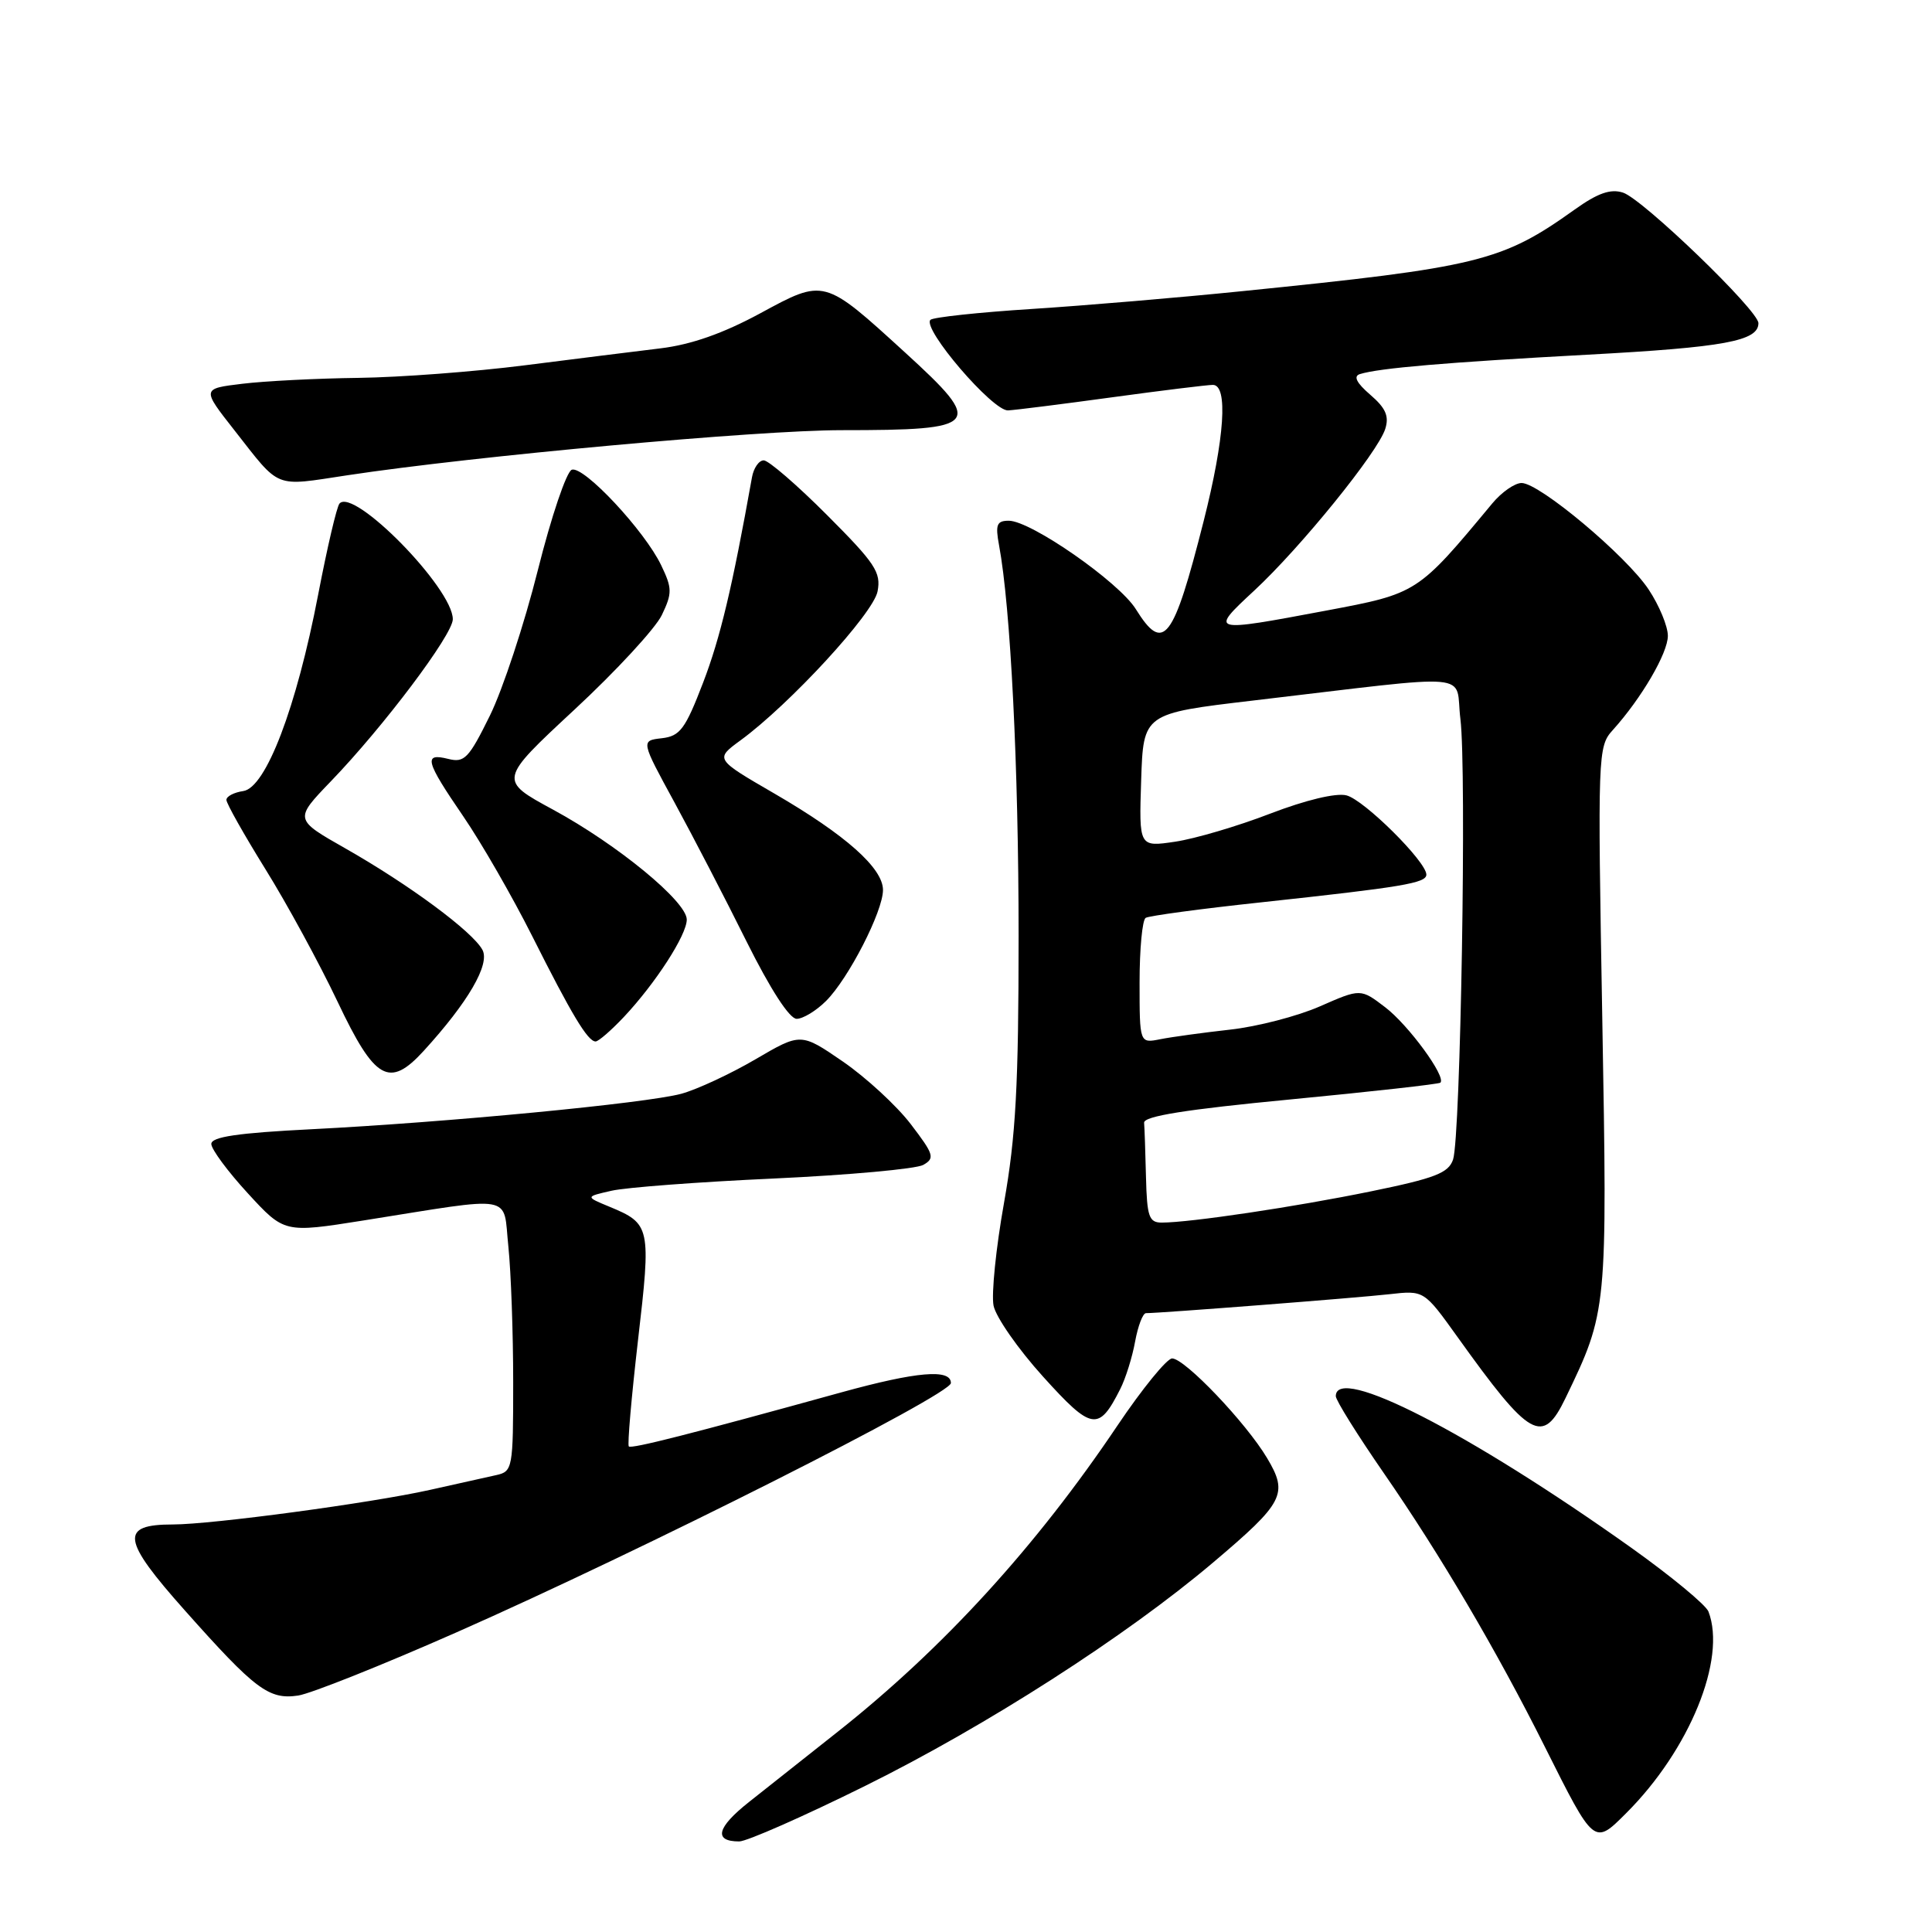 <?xml version="1.0" encoding="UTF-8" standalone="no"?>
<!DOCTYPE svg PUBLIC "-//W3C//DTD SVG 1.1//EN" "http://www.w3.org/Graphics/SVG/1.1/DTD/svg11.dtd" >
<svg xmlns="http://www.w3.org/2000/svg" xmlns:xlink="http://www.w3.org/1999/xlink" version="1.1" viewBox="0 0 256 256">
 <g >
 <path fill="currentColor"
d=" M 114.64 236.64 C 130.70 228.69 149.20 216.81 160.73 207.05 C 170.14 199.09 170.73 197.95 167.90 193.21 C 165.12 188.53 156.99 180.00 155.31 180.00 C 154.62 180.00 151.36 184.00 148.07 188.89 C 137.28 204.95 124.97 218.42 111.00 229.47 C 106.88 232.73 101.58 236.92 99.24 238.78 C 94.97 242.16 94.52 244.00 97.95 244.00 C 98.95 244.00 106.47 240.69 114.64 236.64 Z  M 215.48 240.25 C 223.88 231.87 228.79 219.83 226.38 213.54 C 226.03 212.65 221.42 208.84 216.13 205.07 C 194.66 189.81 177.00 180.75 177.00 185.00 C 177.00 185.55 179.88 190.16 183.40 195.25 C 190.82 205.97 198.33 218.73 204.72 231.50 C 211.26 244.56 211.21 244.52 215.48 240.25 Z  M 60.50 216.29 C 85.04 205.46 126.00 184.80 126.00 183.26 C 126.00 181.35 121.48 181.74 111.50 184.49 C 91.56 190.00 83.67 192.01 83.32 191.66 C 83.12 191.45 83.67 185.12 84.54 177.58 C 86.29 162.55 86.20 162.15 80.74 159.89 C 77.55 158.57 77.55 158.57 81.03 157.78 C 82.94 157.34 92.62 156.61 102.54 156.16 C 112.47 155.70 121.37 154.89 122.33 154.36 C 123.91 153.47 123.75 152.97 120.67 148.94 C 118.80 146.50 114.76 142.78 111.70 140.67 C 106.12 136.84 106.12 136.84 100.09 140.37 C 96.77 142.31 92.36 144.36 90.28 144.93 C 85.63 146.19 59.10 148.73 41.25 149.63 C 31.49 150.12 28.00 150.64 28.00 151.58 C 28.00 152.28 30.18 155.23 32.84 158.12 C 37.67 163.38 37.67 163.38 48.09 161.73 C 68.55 158.48 66.62 158.13 67.36 165.16 C 67.71 168.53 68.00 176.62 68.00 183.13 C 68.00 194.58 67.93 194.98 65.75 195.46 C 64.51 195.74 60.56 196.62 56.96 197.42 C 49.11 199.17 28.04 202.00 22.91 202.00 C 15.84 202.00 16.12 203.99 24.51 213.41 C 33.82 223.88 35.63 225.24 39.50 224.67 C 41.15 224.43 50.60 220.66 60.50 216.29 Z  M 148.43 184.07 C 149.15 182.66 150.04 179.81 150.41 177.75 C 150.79 175.69 151.43 174.00 151.85 174.00 C 153.74 174.00 179.99 171.96 184.10 171.49 C 188.69 170.97 188.69 170.97 193.10 177.12 C 202.77 190.63 204.40 191.55 207.44 185.25 C 212.98 173.75 212.99 173.72 212.31 134.92 C 211.69 99.81 211.72 98.92 213.70 96.74 C 217.50 92.53 221.00 86.54 221.00 84.25 C 221.00 82.99 219.86 80.23 218.46 78.12 C 215.50 73.65 203.99 64.00 201.62 64.00 C 200.72 64.00 198.98 65.21 197.74 66.70 C 187.83 78.63 187.84 78.63 175.71 80.91 C 160.29 83.81 160.23 83.79 166.20 78.25 C 172.36 72.53 182.57 59.93 183.55 56.84 C 184.09 55.15 183.62 54.07 181.56 52.30 C 179.75 50.74 179.30 49.85 180.19 49.57 C 182.74 48.77 191.72 48.01 210.33 47.00 C 228.50 46.02 233.00 45.19 233.00 42.82 C 233.00 41.14 217.64 26.34 215.05 25.52 C 213.40 24.99 211.70 25.59 208.65 27.77 C 199.00 34.66 195.95 35.41 164.50 38.59 C 156.25 39.43 143.74 40.49 136.70 40.94 C 129.66 41.39 123.63 42.04 123.29 42.38 C 122.14 43.52 131.56 54.51 133.58 54.38 C 134.64 54.32 140.88 53.53 147.46 52.63 C 154.04 51.73 160.00 51.00 160.71 51.00 C 162.75 51.00 162.28 58.04 159.49 69.05 C 155.46 84.94 154.17 86.61 150.50 80.71 C 148.26 77.12 136.60 69.00 133.67 69.00 C 132.08 69.00 131.87 69.51 132.38 72.25 C 133.91 80.46 134.97 101.58 134.97 124.00 C 134.97 143.83 134.60 150.57 133.04 159.37 C 131.97 165.35 131.35 171.48 131.65 173.00 C 131.95 174.51 134.90 178.75 138.21 182.41 C 144.67 189.56 145.58 189.71 148.43 184.07 Z  M 56.14 139.25 C 62.02 132.81 64.95 127.78 63.93 125.87 C 62.64 123.45 54.23 117.23 45.75 112.41 C 38.99 108.57 38.99 108.57 43.84 103.53 C 50.83 96.28 60.00 84.09 60.00 82.05 C 60.00 77.95 46.85 64.54 44.98 66.73 C 44.62 67.15 43.35 72.58 42.16 78.78 C 39.28 93.78 35.23 104.39 32.23 104.82 C 31.00 105.00 30.00 105.52 30.00 105.99 C 30.00 106.46 32.33 110.59 35.17 115.17 C 38.02 119.75 42.32 127.66 44.74 132.75 C 49.67 143.15 51.58 144.24 56.14 139.25 Z  M 82.67 134.75 C 86.86 130.29 91.00 123.89 91.00 121.85 C 91.00 119.46 81.81 111.91 73.28 107.28 C 66.07 103.37 66.07 103.37 76.12 94.03 C 81.65 88.90 86.86 83.25 87.70 81.49 C 89.08 78.60 89.08 77.96 87.61 74.90 C 85.42 70.33 77.37 61.71 75.77 62.24 C 75.07 62.47 73.04 68.47 71.26 75.58 C 69.48 82.68 66.62 91.35 64.91 94.83 C 62.12 100.49 61.54 101.10 59.40 100.56 C 56.07 99.73 56.36 100.83 61.38 108.16 C 63.79 111.68 67.89 118.81 70.50 124.00 C 75.74 134.43 77.88 138.00 78.92 138.00 C 79.30 138.00 80.98 136.54 82.67 134.75 Z  M 109.46 132.63 C 112.44 129.65 117.00 120.76 117.00 117.93 C 117.00 115.03 112.06 110.64 102.63 105.16 C 94.73 100.58 94.73 100.58 98.12 98.10 C 104.64 93.33 115.71 81.31 116.28 78.37 C 116.77 75.84 115.98 74.65 109.59 68.25 C 105.61 64.26 101.83 61.00 101.20 61.00 C 100.56 61.00 99.86 62.01 99.64 63.25 C 97.03 77.84 95.45 84.49 93.17 90.44 C 90.80 96.62 90.11 97.54 87.69 97.82 C 84.91 98.14 84.91 98.14 89.37 106.32 C 91.82 110.82 96.12 119.11 98.92 124.75 C 102.08 131.09 104.61 135.00 105.56 135.00 C 106.40 135.00 108.16 133.93 109.46 132.63 Z  M 46.00 62.98 C 62.80 60.43 100.45 57.00 111.52 57.00 C 129.97 57.00 130.50 56.36 119.94 46.72 C 109.14 36.86 109.26 36.89 100.71 41.53 C 95.81 44.18 91.58 45.67 87.50 46.16 C 84.20 46.56 76.10 47.57 69.50 48.41 C 62.90 49.25 53.00 50.00 47.50 50.07 C 42.00 50.14 35.08 50.49 32.12 50.85 C 26.73 51.50 26.73 51.50 31.05 57.00 C 37.23 64.88 36.19 64.46 46.00 62.98 Z  M 151.85 156.00 C 151.77 152.70 151.66 149.45 151.60 148.77 C 151.53 147.90 157.11 147.01 171.00 145.68 C 181.72 144.65 190.66 143.65 190.86 143.46 C 191.66 142.69 186.62 135.81 183.55 133.47 C 180.29 130.98 180.29 130.98 174.89 133.35 C 171.93 134.65 166.57 136.04 163.00 136.43 C 159.43 136.83 155.26 137.40 153.75 137.70 C 151.00 138.25 151.00 138.25 151.00 130.18 C 151.00 125.75 151.36 121.89 151.81 121.62 C 152.25 121.35 159.11 120.42 167.06 119.57 C 185.85 117.54 189.00 117.02 189.00 115.89 C 189.00 114.17 180.74 105.97 178.41 105.39 C 177.03 105.04 173.00 106.01 168.31 107.81 C 164.01 109.47 158.34 111.14 155.71 111.53 C 150.92 112.24 150.92 112.24 151.21 103.39 C 151.50 94.54 151.50 94.54 166.00 92.83 C 196.20 89.28 192.73 88.98 193.51 95.26 C 194.35 101.98 193.54 150.65 192.54 153.64 C 191.94 155.43 190.16 156.12 181.66 157.86 C 171.62 159.92 157.67 162.00 153.93 162.00 C 152.25 162.00 151.98 161.21 151.85 156.00 Z "/>
</g>
</svg>